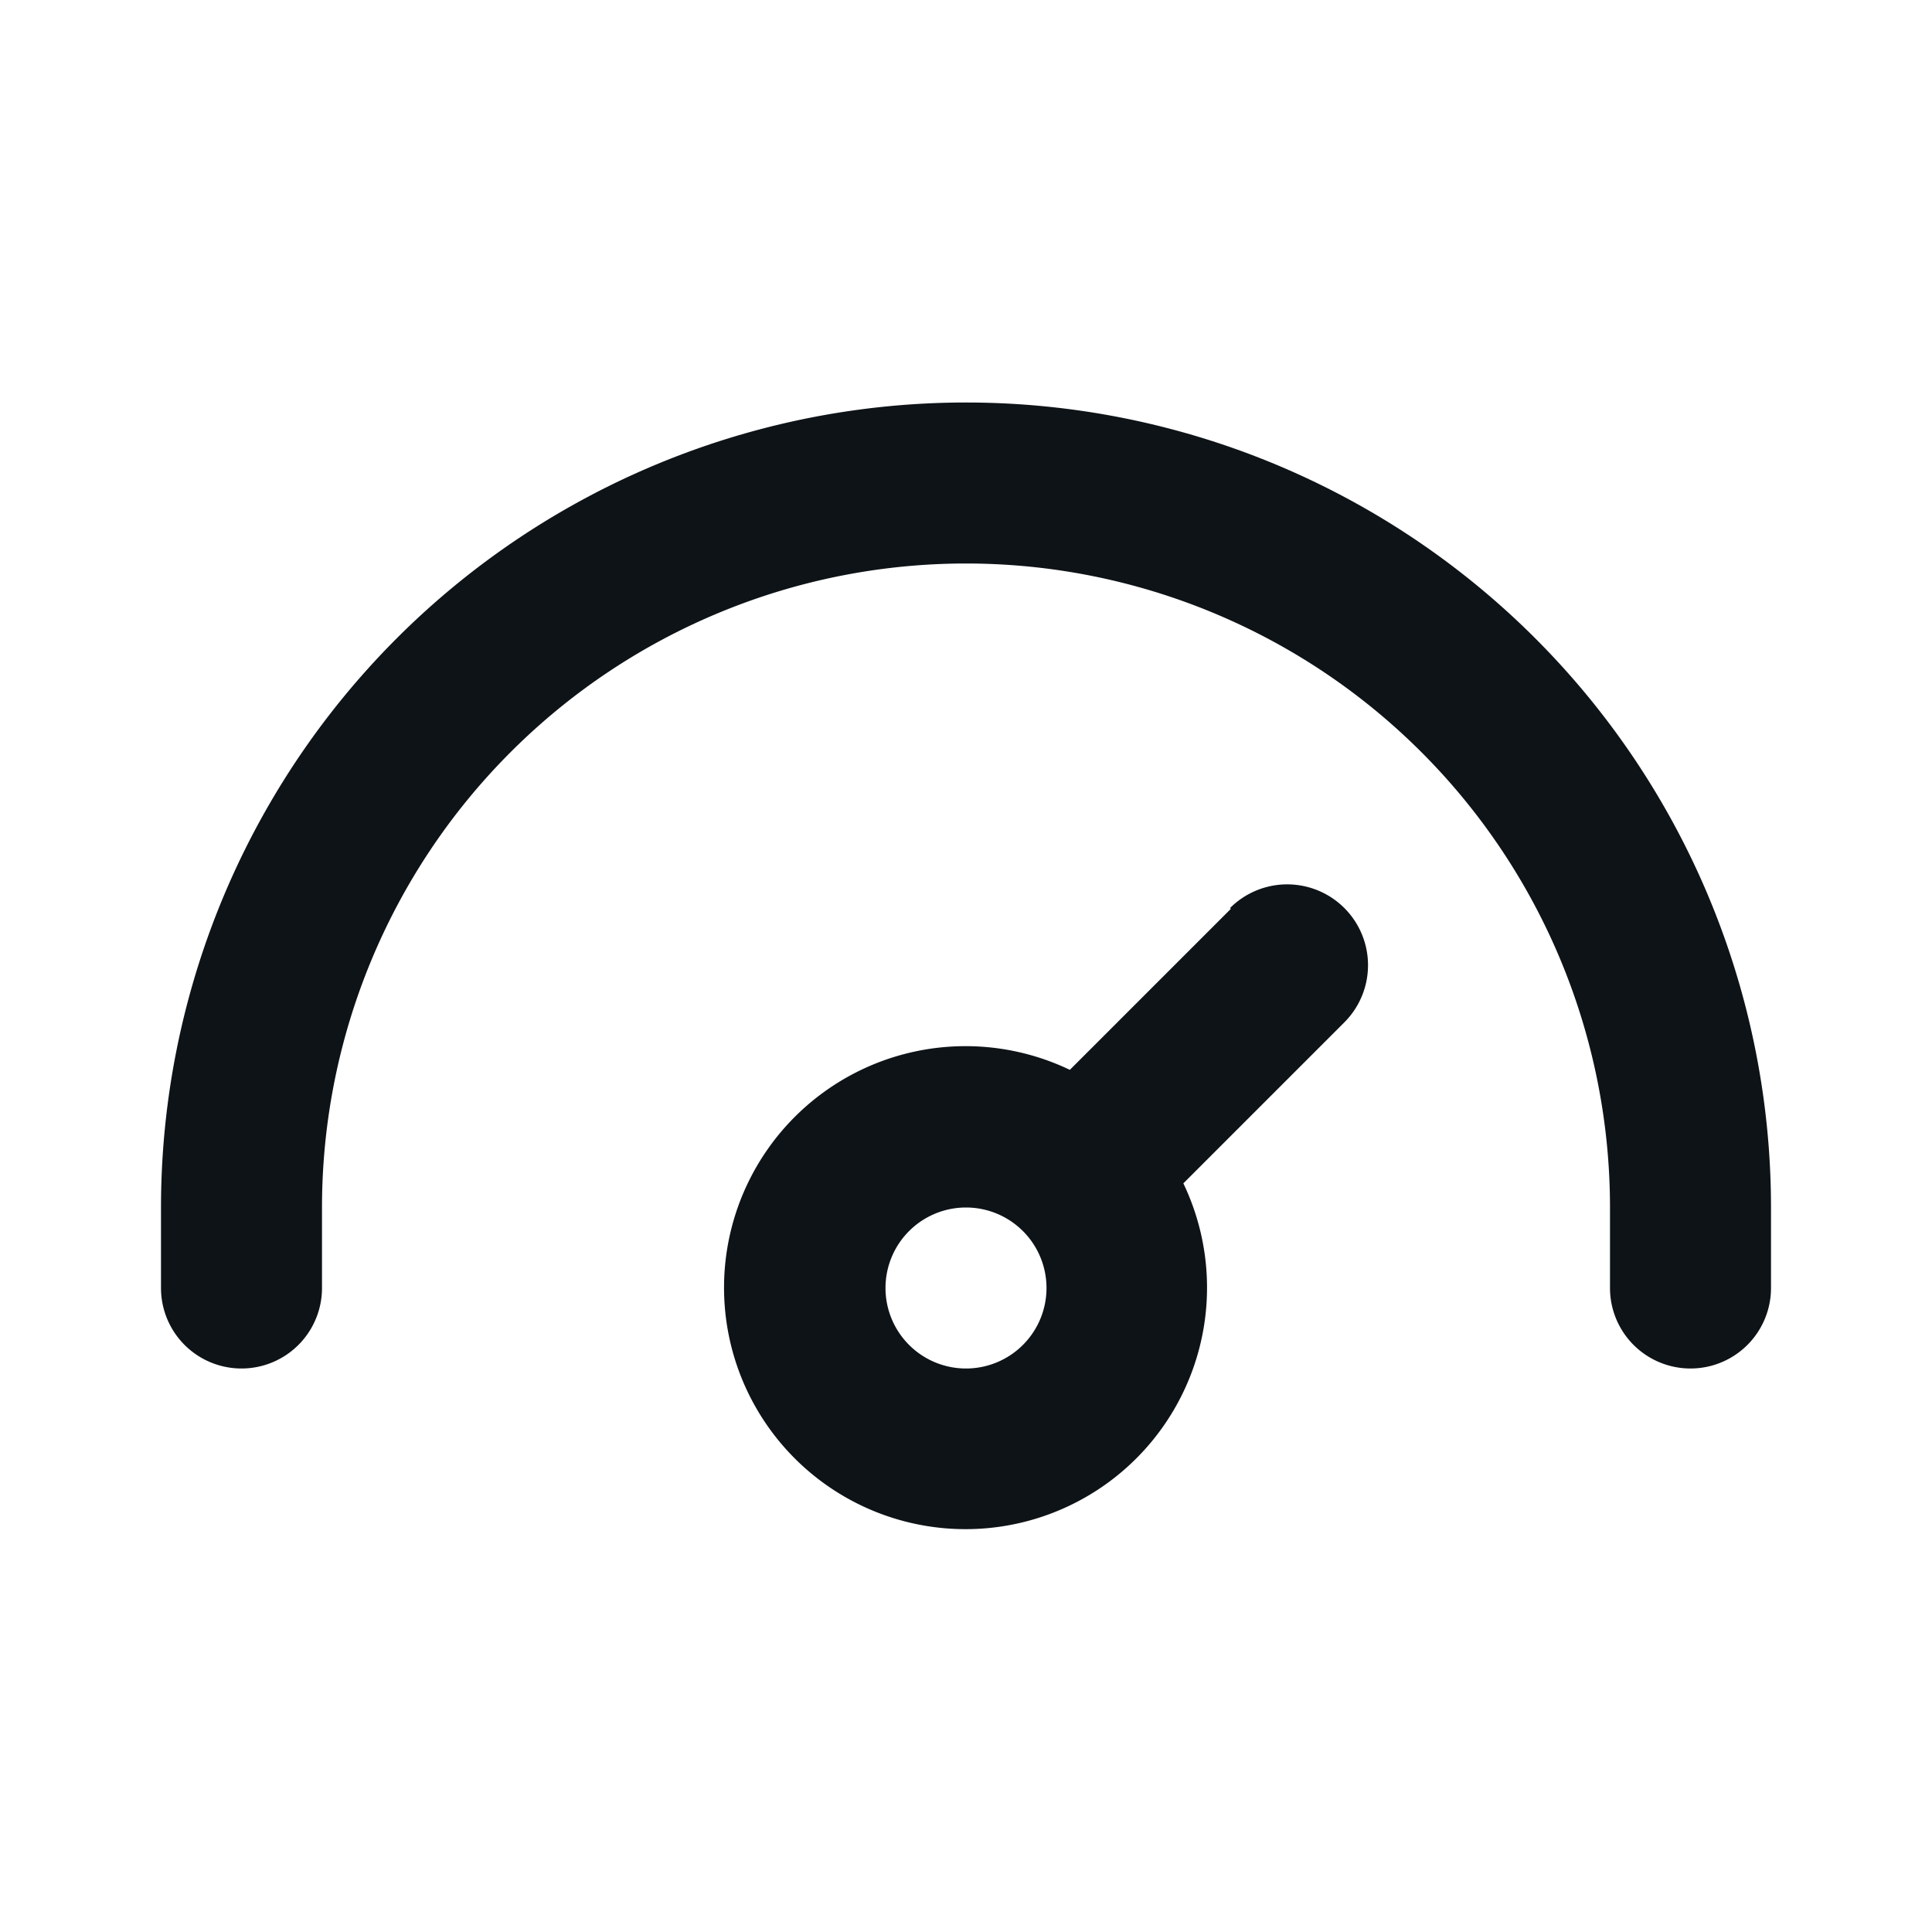 <svg xmlns="http://www.w3.org/2000/svg" viewBox="0 0 24 24"><defs><style>.cls-1{fill:#0e1317;fill-rule:evenodd;}</style></defs><g id="Layer-169" data-name="Layer"><g id="Vrstva_235" data-name="Vrstva 235"><path class="cls-1" d="M12,5A10,10,0,0,0,2,15v1a1,1,0,0,0,2,0V15a8,8,0,0,1,16,0v1a1,1,0,0,0,2,0V15A10,10,0,0,0,12,5Z"/><path class="cls-1" d="M15.29,11.29l-2,2a3,3,0,1,0,1.41,1.41l2-2a1,1,0,0,0-1.42-1.42ZM12,17a1,1,0,1,1,1-1A1,1,0,0,1,12,17Z"/></g></g></svg>